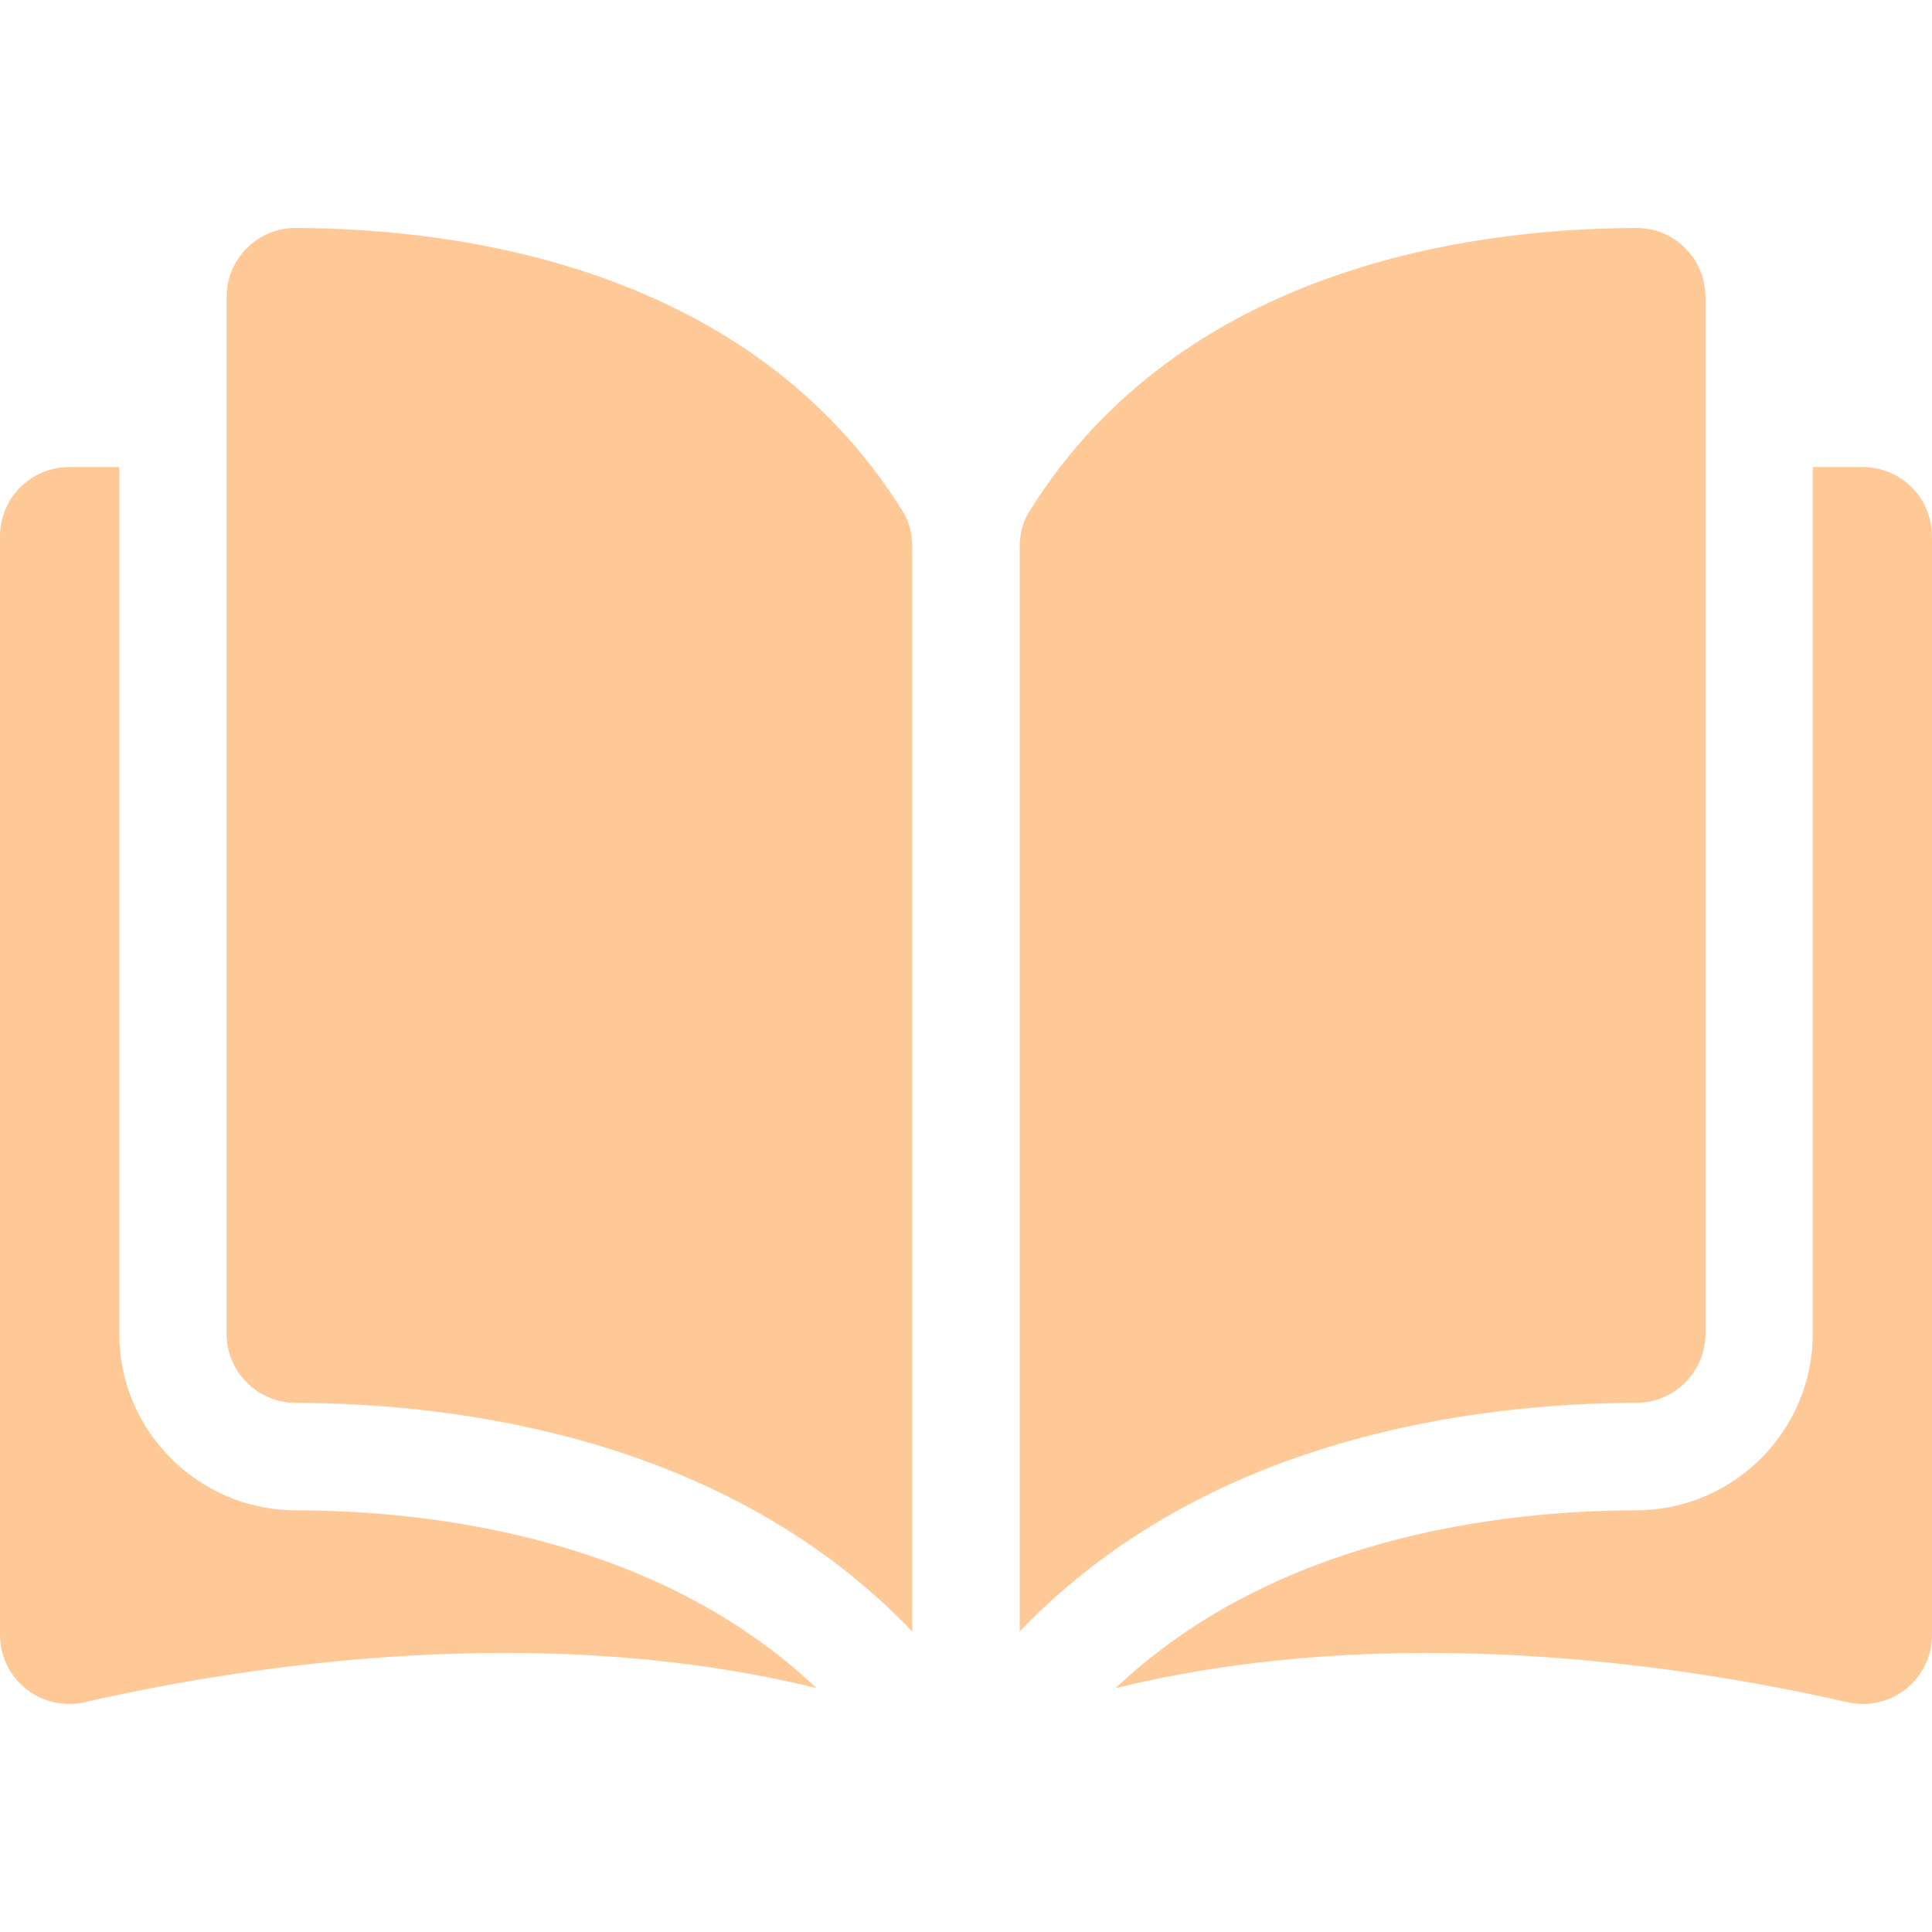 <svg width="15" height="15" viewBox="0 0 15 15" fill="none" xmlns="http://www.w3.org/2000/svg">
<g clip-path="url(#clip0_2346_956)">
<path d="M2.295 1.77H2.293C2.223 1.77 2.154 1.784 2.09 1.81C2.025 1.837 1.967 1.876 1.917 1.926C1.867 1.976 1.827 2.035 1.8 2.1C1.773 2.166 1.759 2.236 1.759 2.307V10.356C1.759 10.651 2 10.892 2.297 10.892C3.546 10.895 5.639 11.156 7.083 12.667V4.244C7.083 4.143 7.058 4.049 7.01 3.972C5.824 2.063 3.547 1.773 2.295 1.77ZM13.241 10.356V2.307C13.241 2.163 13.185 2.027 13.083 1.926C13.034 1.876 12.975 1.837 12.91 1.81C12.846 1.784 12.777 1.77 12.707 1.77H12.706C11.453 1.773 9.176 2.063 7.991 3.972C7.942 4.049 7.917 4.143 7.917 4.244V12.667C9.361 11.156 11.454 10.895 12.704 10.892C13 10.891 13.241 10.651 13.241 10.356Z" fill="#FFC997"/>
<path d="M14.463 3.626H14.074V10.356C14.074 11.109 13.46 11.724 12.705 11.726C11.646 11.728 9.898 11.935 8.661 13.107C10.801 12.582 13.057 12.923 14.343 13.216C14.422 13.234 14.504 13.235 14.583 13.216C14.662 13.199 14.735 13.163 14.798 13.113C14.861 13.062 14.912 12.999 14.947 12.926C14.982 12.853 15 12.774 15 12.693V4.163C15 3.867 14.759 3.626 14.463 3.626ZM0.926 10.356V3.626H0.537C0.241 3.626 0 3.867 0 4.163V12.693C0 12.857 0.074 13.01 0.202 13.112C0.265 13.163 0.339 13.198 0.417 13.216C0.496 13.234 0.578 13.234 0.657 13.216C1.943 12.923 4.199 12.582 6.339 13.106C5.102 11.935 3.354 11.728 2.295 11.726C1.54 11.724 0.926 11.109 0.926 10.356Z" fill="#FFC997"/>
</g>
<defs>
<clipPath id="clip0_2346_956">
<rect width="15" height="15" fill="white"/>
</clipPath>
</defs>
</svg>
